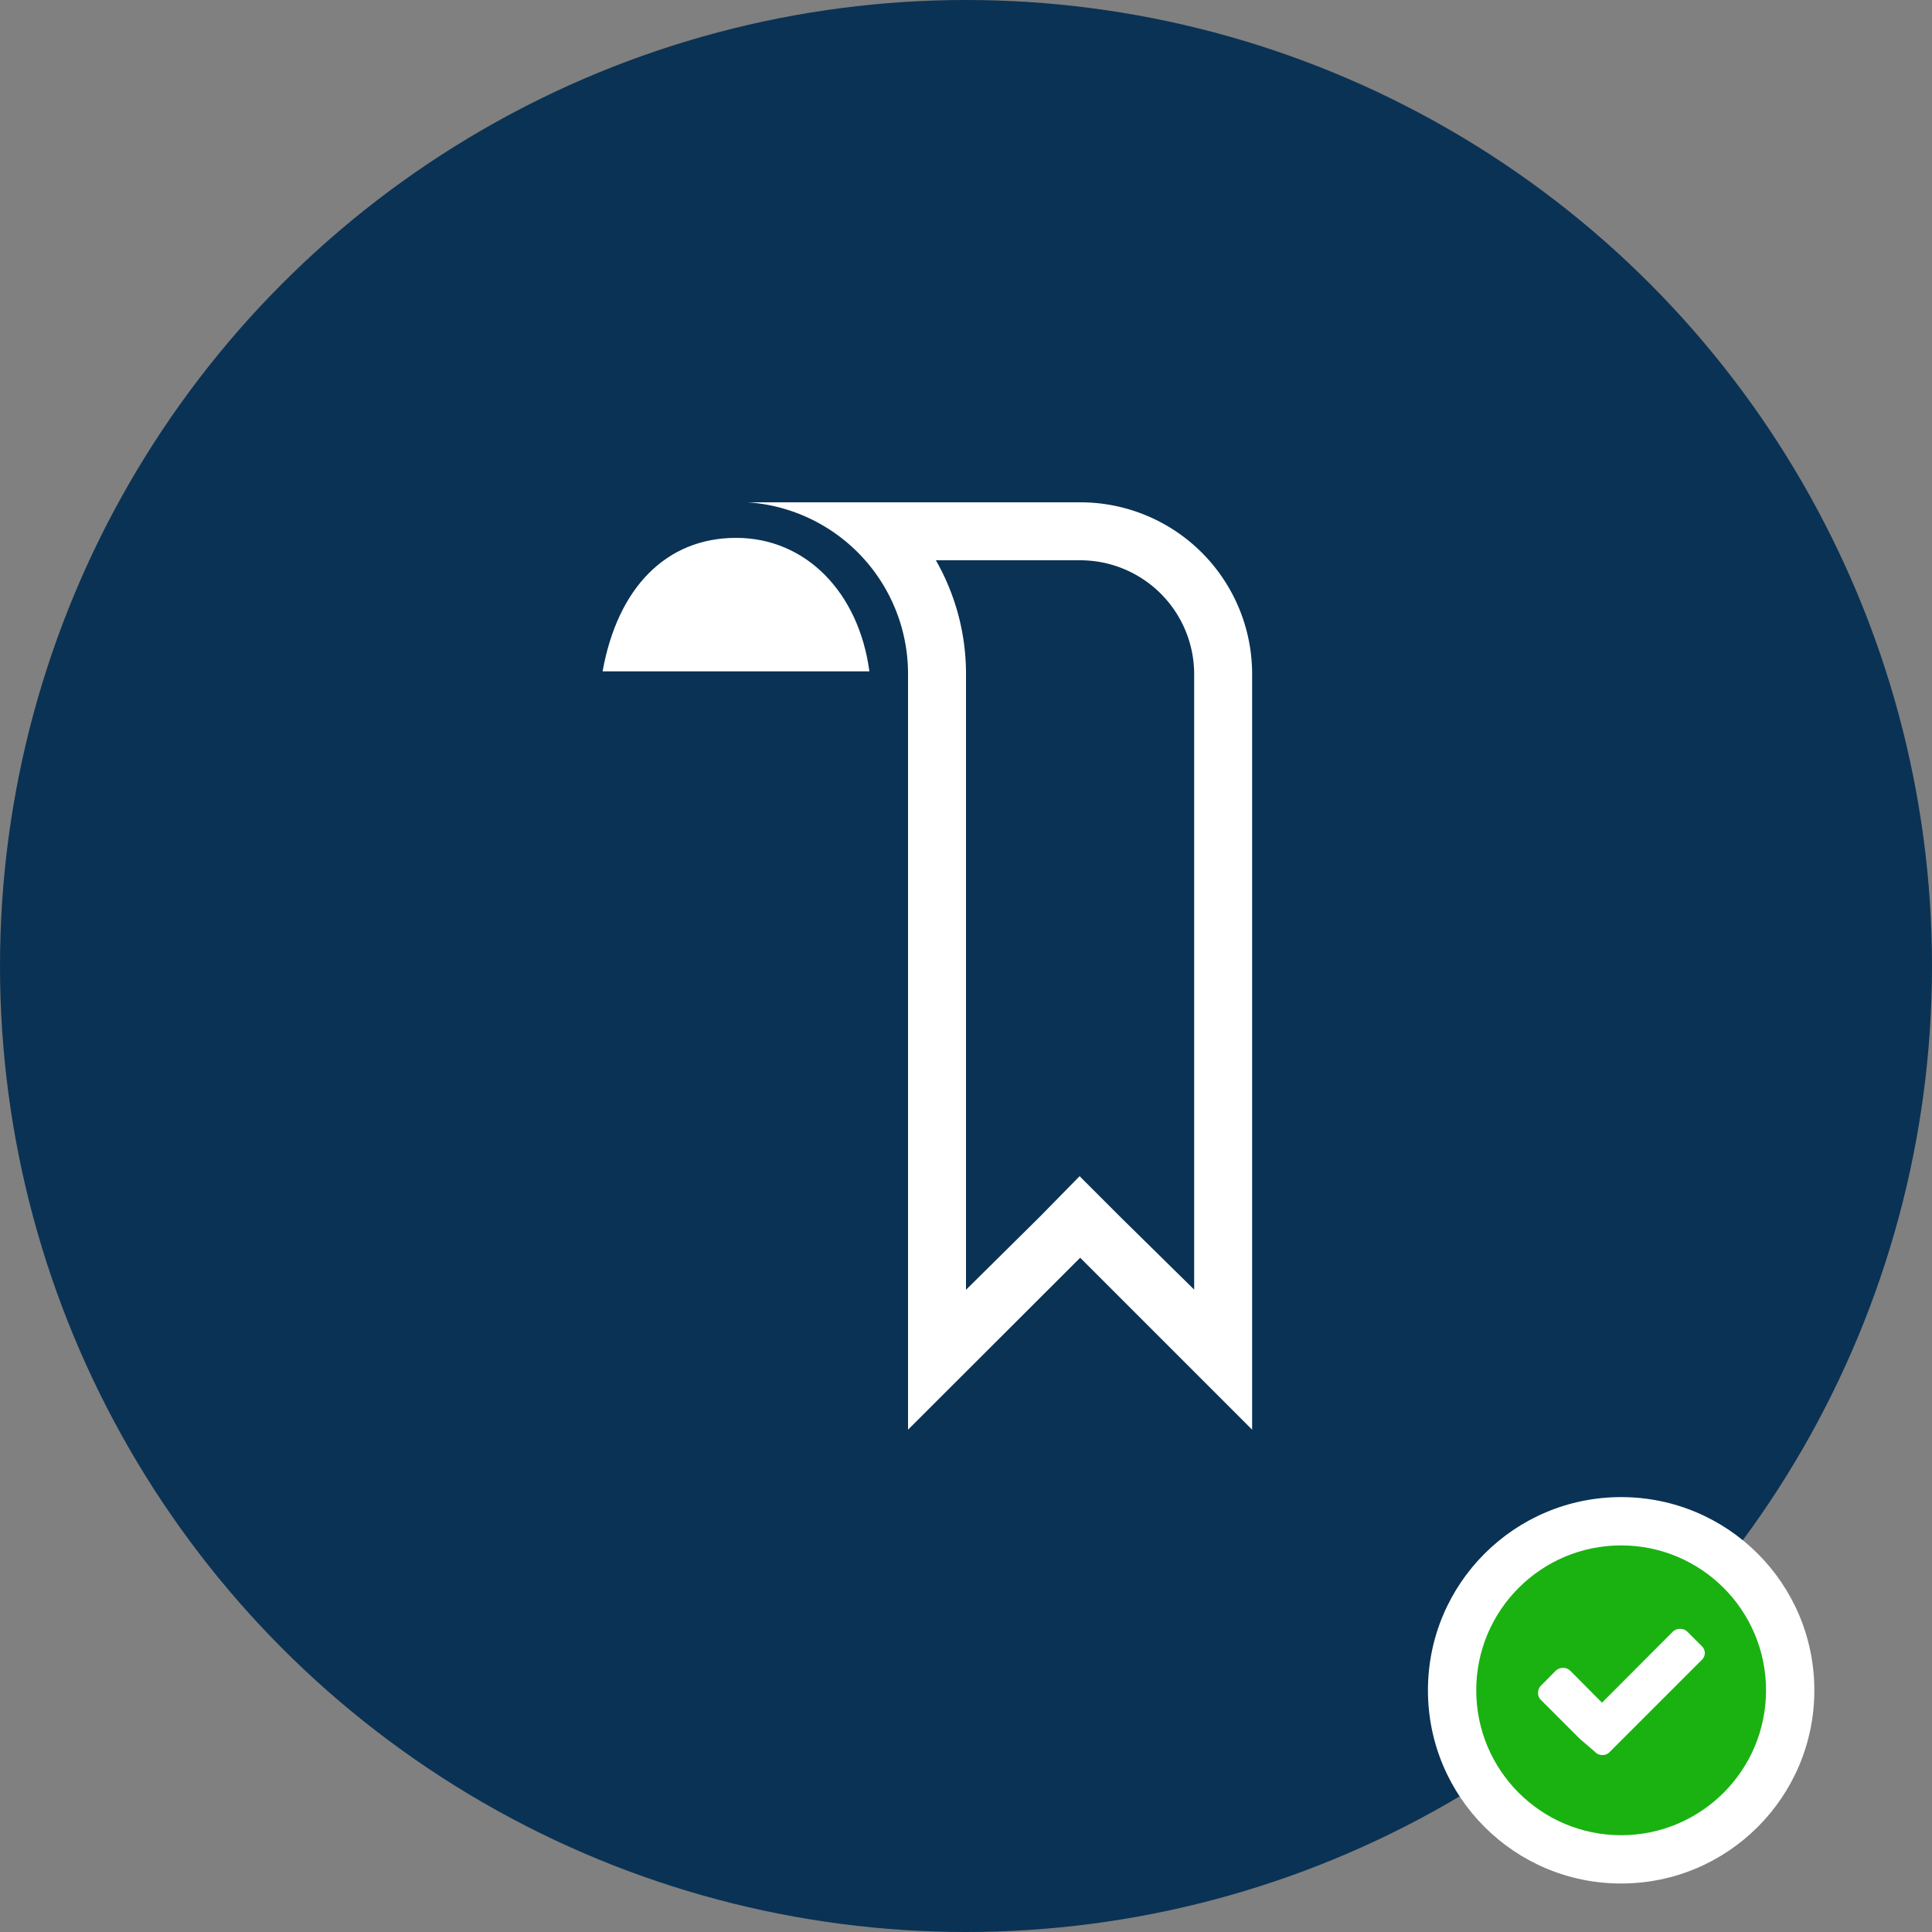 <svg xmlns="http://www.w3.org/2000/svg" viewBox="0 0 100 100"><rect x="0" y="0" width="100" height="100" fill="#808080" stroke="none"/><defs><style>.cls-1{fill:#0a3254;}.cls-2{fill:#fff;}.cls-3{fill:#1ab211;}</style></defs><title>redactions-categorized</title><g id="Layer_2" data-name="Layer 2"><g id="Layer_1-2" data-name="Layer 1"><circle class="cls-1" cx="50" cy="50" r="50"/><circle class="cls-2" cx="83.91" cy="87.49" r="10"/><circle class="cls-3" cx="83.91" cy="87.49" r="7.5"/><path class="cls-2" d="M88.24,85.54a.49.49,0,0,1-.16.38l-4,4-.76.76a.49.49,0,0,1-.38.16.51.51,0,0,1-.38-.16L81.77,90l-2-2a.49.49,0,0,1-.16-.38.51.51,0,0,1,.16-.38l.75-.76a.55.55,0,0,1,.38-.15.52.52,0,0,1,.38.15l1.64,1.65,3.66-3.67a.54.54,0,0,1,.38-.15.52.52,0,0,1,.38.15l.76.76A.51.51,0,0,1,88.24,85.54Z"/><path class="cls-2" d="M55.91,29a5.9,5.9,0,0,1,5.9,5.9V66.75L58,63l-2.12-2.12L53.8,63,50,66.76V34.9A11.82,11.82,0,0,0,48.44,29h7.47m0-3H38.7s-.2,0,0,0A8.9,8.9,0,0,1,47,34.9V74l8.91-8.9L64.81,74V34.9a8.89,8.89,0,0,0-8.9-8.9Z"/><path class="cls-2" d="M38.1,27.84c-3.6,0-6.13,2.56-6.91,6.91H45C44.45,30.66,41.71,27.84,38.1,27.84Z"/></g></g></svg>